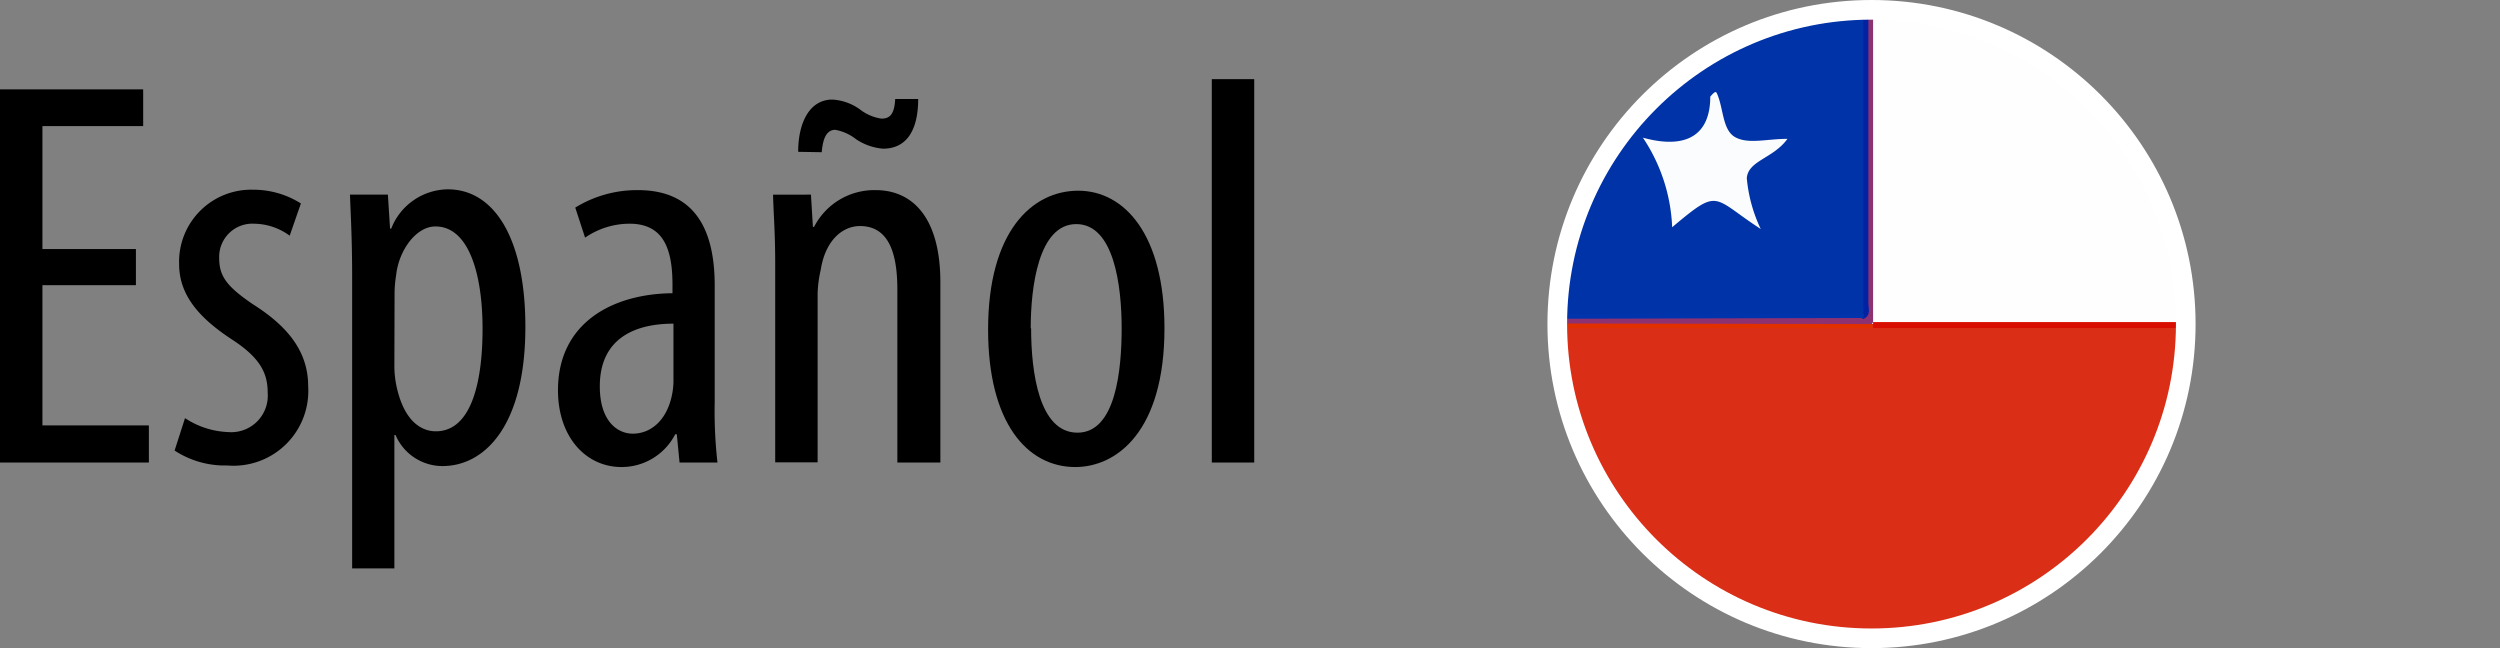 <svg xmlns="http://www.w3.org/2000/svg" xmlns:xlink="http://www.w3.org/1999/xlink" viewBox="0 0 127.29 33"><rect x="0" y="0" width="127.29" height="33" fill="#808080" stroke="none"/><defs><style>.cls-1{fill:none;stroke:#fff;stroke-miterlimit:10;}.cls-2{clip-path:url(#clip-path);}.cls-3{fill:#da2f16;}.cls-4{fill:#fefefe;}.cls-5{fill:#0033a7;}.cls-6{fill:#8e3171;}.cls-7{fill:#d70e00;}.cls-8{fill:#e22f00;}.cls-9{fill:#0022a3;}.cls-10{fill:#0034ad;}.cls-11{fill:#fbfcfd;}</style><clipPath id="clip-path" transform="translate(-1.71 -0.06)"><circle class="cls-1" cx="97" cy="16.56" r="16"/></clipPath></defs><title>Asset 55BANDERAS NUEVAS2</title><g id="Layer_2" data-name="Layer 2"><g id="Layer_9" data-name="Layer 9"><g class="cls-2"><g id="ckeMSC"><path class="cls-3" d="M129,16.77c0,4.91,0,9.83,0,14.74,0,.72-.15.86-.86.86q-23.56,0-47.13,0V16.77a2.37,2.37,0,0,1,1.72-.33h44.41A2.54,2.54,0,0,1,129,16.77Z" transform="translate(-1.71 -0.06)"/><path class="cls-4" d="M97.08.47q15.49,0,31,0c.7,0,.95.1.94.9-.05,5.06,0,10.12,0,15.18a1.6,1.6,0,0,1-.94.11H98a1.78,1.78,0,0,1-.94-.1c-.43-.41-.34-.95-.34-1.46q0-6.57,0-13.14A2,2,0,0,1,97.08.47Z" transform="translate(-1.71 -0.06)"/><path class="cls-5" d="M81,16.05c0-5,0-9.91,0-14.86,0-.6.13-.74.73-.74,5,0,9.92,0,14.87,0a1.42,1.42,0,0,1,.24,1V15.17a1.54,1.54,0,0,1-.17.92,2.18,2.18,0,0,1-1.49.3H82.49A2,2,0,0,1,81,16.05Z" transform="translate(-1.71 -0.06)"/><path class="cls-6" d="M97.08.47v16l-.17.17c-5.11,0-10.21,0-15.32,0a1,1,0,0,1-.58-.12v-.24a2.58,2.58,0,0,1,1.29-.11c4.72,0,9.44,0,14.16,0,.5-.3.25-.79.25-1.18,0-4.41,0-8.82,0-13.23A2.54,2.54,0,0,1,96.84.47Z" transform="translate(-1.71 -0.06)"/><path class="cls-7" d="M97.08,16.46h30.59c.43,0,.87,0,1.31.06v.24H97.08c-.08-.05-.1-.09-.08-.14s.06-.07.08-.07Z" transform="translate(-1.71 -0.06)"/><path class="cls-8" d="M97.08,16.56v.21H81v-.24Z" transform="translate(-1.71 -0.06)"/><path class="cls-9" d="M96.84.47q0,7.47,0,15c0,.29.15.66-.26.83-.08,0-.11-.09-.08-.13s0-.07.08-.07V.47Z" transform="translate(-1.71 -0.06)"/><path class="cls-10" d="M96.6,16.05v.2L81,16.29v-.24Z" transform="translate(-1.71 -0.06)"/><path class="cls-11" d="M92.72,7.13c-.72,1-2,1.1-2.07,2a7.56,7.56,0,0,0,.71,2.59c-2.5-1.62-2.07-2.14-4.51-.09a8.81,8.81,0,0,0-1.49-4.56c2.21.61,3.43-.13,3.43-2.09.24-.28.29-.27.34-.16.34.75.27,1.87.94,2.23S91.66,7.13,92.72,7.13Z" transform="translate(-1.71 -0.06)"/></g></g><circle class="cls-1" cx="95.29" cy="16.5" r="16"/><path d="M8.63,14.58H3.87v7.14H9.29v1.89H1.71v-19H9V6.48H3.87v6.26H8.63Z" transform="translate(-1.71 -0.06)"/><path d="M11.13,21.35a4.28,4.28,0,0,0,2.21.71,1.86,1.86,0,0,0,2-2c0-1-.38-1.76-1.75-2.67-1.78-1.15-2.76-2.33-2.76-3.89a3.67,3.67,0,0,1,3.77-3.78,4.5,4.5,0,0,1,2.43.7l-.57,1.64a3.11,3.11,0,0,0-1.82-.61,1.69,1.69,0,0,0-1.77,1.74c0,.91.35,1.43,1.7,2.35,1.58,1,2.83,2.26,2.83,4.17a3.81,3.81,0,0,1-4.12,4.05A4.67,4.67,0,0,1,10.6,23Z" transform="translate(-1.71 -0.06)"/><path d="M19.64,14.22c0-2.1-.08-3.3-.11-4.25h1.93l.11,1.73h.06a3.13,3.13,0,0,1,2.88-2c2.38,0,3.95,2.52,3.95,7,0,5.07-2.09,7.09-4.22,7.09a2.6,2.6,0,0,1-2.39-1.58h-.06V29H19.64Zm2.15,4.38a5,5,0,0,0,.11,1.13c.42,1.94,1.4,2.29,2,2.29,1.8,0,2.38-2.48,2.38-5.22s-.68-5.21-2.4-5.21c-1,0-1.87,1.24-2,2.48a5.85,5.85,0,0,0-.08,1Z" transform="translate(-1.71 -0.06)"/><path d="M36.31,23.61l-.14-1.44h-.08a3.07,3.07,0,0,1-2.73,1.67c-1.83,0-3.24-1.54-3.24-3.91,0-3.4,2.73-4.91,5.83-4.94v-.43c0-1.85-.47-3.11-2.19-3.11a4,4,0,0,0-2.26.71L31,10.63a6,6,0,0,1,3.19-.89c2.74,0,3.91,1.79,3.91,4.86v5.92a23.33,23.33,0,0,0,.14,3.09ZM36,16.54c-1.11,0-3.75.22-3.75,3.19,0,1.78.9,2.41,1.68,2.41.94,0,1.75-.71,2-2a3.57,3.57,0,0,0,.07-.79Z" transform="translate(-1.71 -0.06)"/><path d="M41.18,13.49c0-1.61-.08-2.43-.11-3.52H43l.1,1.64h.06a3.45,3.45,0,0,1,3.13-1.87c1.88,0,3.3,1.39,3.3,4.7v9.17H47.4V14.82c0-1.63-.32-3.25-1.9-3.25-.92,0-1.77.76-2,2.22A6.2,6.2,0,0,0,43.34,15v8.6H41.18Zm1.17-5.7c0-1.5.59-2.66,1.74-2.66a2.66,2.66,0,0,1,1.39.49,2.34,2.34,0,0,0,1.11.48c.42,0,.66-.21.7-1h1.17c0,1.55-.56,2.53-1.79,2.53a2.89,2.89,0,0,1-1.37-.48,2.41,2.41,0,0,0-1.06-.48c-.42,0-.63.39-.69,1.14Z" transform="translate(-1.71 -0.06)"/><path d="M61,16.77c0,5.28-2.45,7.07-4.54,7.07-2.44,0-4.44-2.24-4.44-7,0-5,2.24-7.07,4.59-7.07S61,12,61,16.77Zm-6.79,0c0,2.26.41,5.32,2.36,5.32s2.25-3.19,2.25-5.32-.38-5.3-2.31-5.3S54.19,14.69,54.19,16.78Z" transform="translate(-1.71 -0.06)"/><path d="M63.41,4.09h2.16V23.61H63.41Z" transform="translate(-1.71 -0.06)"/></g></g></svg>